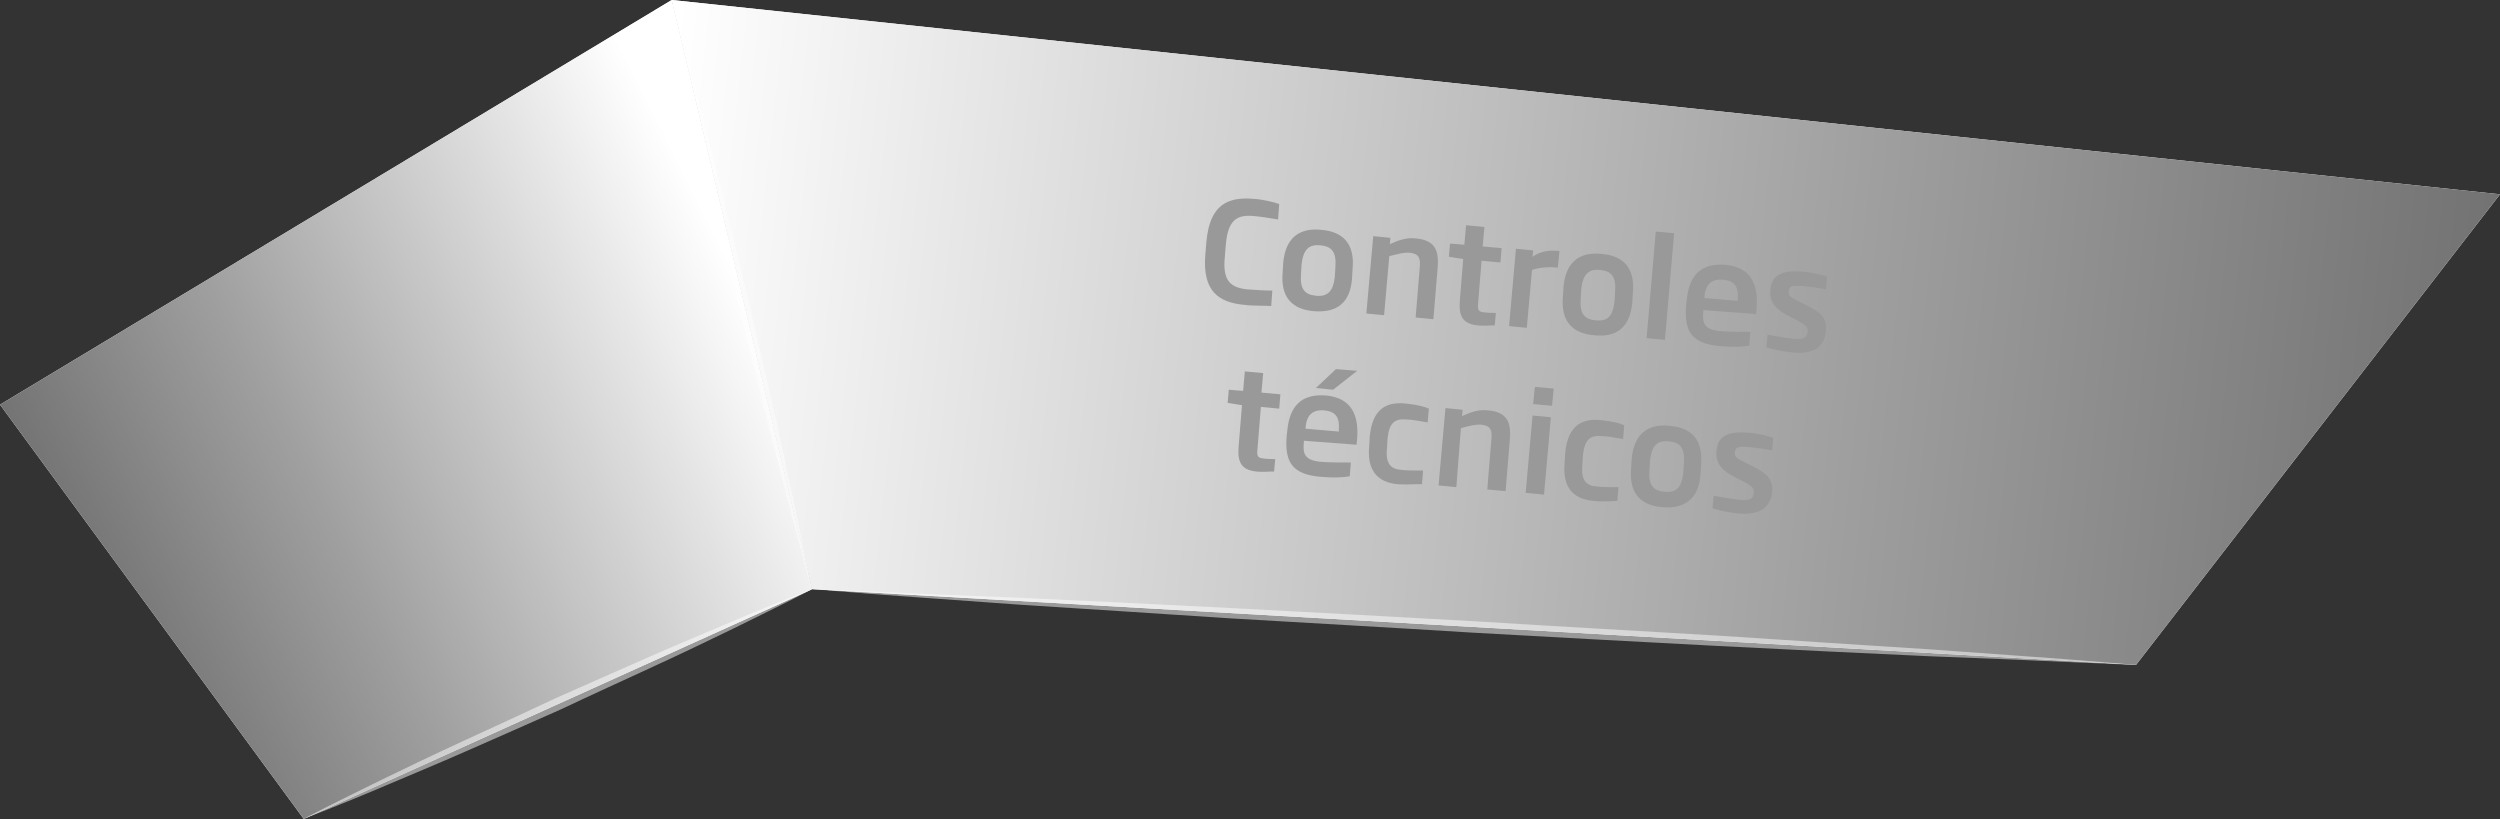 <?xml version="1.0" encoding="utf-8"?>
<!-- Generator: Adobe Illustrator 24.0.0, SVG Export Plug-In . SVG Version: 6.00 Build 0)  -->
<svg version="1.1" id="Capa_1" xmlns="http://www.w3.org/2000/svg" xmlns:xlink="http://www.w3.org/1999/xlink" x="0px" y="0px"
	 viewBox="0 0 436.2 142.9" style="enable-background:new 0 0 436.2 142.9;" xml:space="preserve">
<rect x="0" y="0" width="436.2" height="142.9" fill="#333333" stroke="none"/>
<style type="text/css">
	.st0{fill:#F2F2F2;}
	.st1{fill:url(#SVGID_1_);}
	.st2{fill:url(#SVGID_2_);}
	.st3{opacity:0.5;}
	.st4{fill:#FFFFFF;}
	.st5{opacity:0.4;}
	.st6{fill:#999999;}
</style>
<g id="_x33__2_">
	<polygon class="st0" points="372.7,116 141.7,102.8 117.2,0 436.2,33.9 	"/>
	
		<linearGradient id="SVGID_1_" gradientUnits="userSpaceOnUse" x1="434.518" y1="-1044.408" x2="106.144" y2="-1008.084" gradientTransform="matrix(1 0 0 -1 6.817 -959.197)">
		<stop  offset="0" style="stop-color:#6E6E6E"/>
		<stop  offset="0.361" style="stop-color:#9F9F9F"/>
		<stop  offset="1" style="stop-color:#FFFFFF"/>
	</linearGradient>
	<polygon class="st1" points="372.7,116 141.7,102.8 117.2,0 436.2,33.9 	"/>
	<polygon class="st0" points="0,70.6 117.2,0 141.7,102.8 53,142.9 	"/>
	
		<linearGradient id="SVGID_2_" gradientUnits="userSpaceOnUse" x1="3.491" y1="-1070.915" x2="136.121" y2="-1003.78" gradientTransform="matrix(1 0 0 -1 6.817 -959.197)">
		<stop  offset="2.748810e-02" style="stop-color:#6E6E6E"/>
		<stop  offset="0.344" style="stop-color:#9F9F9F"/>
		<stop  offset="0.904" style="stop-color:#FFFFFF"/>
	</linearGradient>
	<polygon class="st2" points="0,70.6 117.2,0 141.7,102.8 53,142.9 	"/>
	<g class="st3">
		<path class="st4" d="M141.7,102.8c0,0-1.4,0.7-3.7,1.9c-2.4,1.2-5.8,2.9-9.9,4.9c-4.1,2-8.9,4.3-14.1,6.7
			c-5.2,2.4-10.7,4.9-16.2,7.5c-5.6,2.5-11.1,4.9-16.3,7.2c-5.2,2.3-10.1,4.3-14.3,6.1c-4.2,1.8-7.7,3.2-10.2,4.2
			c-2.5,1-3.9,1.5-3.9,1.5s1.4-0.7,3.7-1.9c2.4-1.2,5.8-2.9,9.9-4.9c4.1-2,8.9-4.3,14.1-6.7c5.2-2.4,10.7-4.9,16.2-7.5
			c5.6-2.5,11.1-4.9,16.3-7.2c5.2-2.3,10.1-4.3,14.3-6.1c4.2-1.8,7.7-3.2,10.2-4.2C140.2,103.4,141.7,102.8,141.7,102.8z"/>
	</g>
	<g class="st5">
		<path class="st4" d="M117.2,0c0,0,0.5,1.6,1.2,4.4c0.7,2.8,1.9,6.8,3.1,11.6c1.2,4.8,2.7,10.4,4.2,16.4c1.5,6,3,12.4,4.6,18.8
			c1.5,6.4,3,12.9,4.4,18.9c1.4,6,2.5,11.7,3.6,16.5c1.1,4.8,1.8,8.9,2.4,11.7c0.5,2.8,0.9,4.5,0.9,4.5s-0.5-1.6-1.2-4.4
			c-0.7-2.8-1.9-6.8-3.1-11.6c-1.2-4.8-2.7-10.4-4.2-16.4c-1.5-6-3-12.4-4.6-18.8c-1.5-6.4-3-12.9-4.4-18.9
			c-1.4-6-2.5-11.7-3.6-16.5c-1.1-4.8-1.8-8.9-2.4-11.7C117.5,1.6,117.2,0,117.2,0z"/>
	</g>
	<g class="st3">
		<path class="st4" d="M372.7,116c0,0-3.6-0.1-9.9-0.4c-6.3-0.3-15.4-0.7-26.2-1.1c-10.8-0.5-23.5-1.1-37-1.8
			c-13.5-0.7-28-1.5-42.4-2.3c-14.4-0.9-28.9-1.7-42.4-2.5c-13.5-0.9-26.2-1.7-37-2.4c-10.8-0.8-19.8-1.4-26.1-1.9
			c-6.3-0.5-9.9-0.8-9.9-0.8s3.6,0.1,9.9,0.4c6.3,0.3,15.4,0.7,26.2,1.1c10.8,0.5,23.5,1.1,37,1.8c13.5,0.7,28,1.5,42.4,2.3
			c14.4,0.9,28.9,1.7,42.4,2.5c13.5,0.9,26.2,1.7,37,2.4c10.8,0.8,19.8,1.4,26.1,1.9C369,115.7,372.7,116,372.7,116z"/>
	</g>
</g>
<g>
	<path class="st6" d="M217.2,53.2c-4.6-0.4-7.4-2.4-6.9-8.7l0.2-2.4c0.6-6.4,3.7-7.8,8.3-7.4c1.6,0.1,3.6,0.6,4.4,0.9l-0.2,2.7
		c-1.2-0.2-2.9-0.5-4.2-0.6c-3-0.3-4.5,0.7-4.9,4.8l-0.2,2.4c-0.4,4.1,1,5.3,4,5.6c1.4,0.1,3.1,0.2,4.3,0.2l-0.2,2.7
		C220.9,53.3,218.8,53.4,217.2,53.2z"/>
	<path class="st6" d="M229.3,54.3c-3.9-0.3-5.9-2.5-5.5-6.8l0.1-1.7c0.4-4.2,2.7-6.1,6.6-5.7c3.9,0.3,5.9,2.5,5.5,6.8l-0.1,1.7
		C235.6,52.8,233.3,54.6,229.3,54.3z M233,46.6c0.2-2.6-0.6-3.6-2.6-3.8c-2-0.2-3,0.7-3.3,3.3l-0.1,1.7c-0.2,2.6,0.6,3.6,2.6,3.8
		s3-0.7,3.3-3.3L233,46.6z"/>
	<path class="st6" d="M247,55.4l0.7-8.5c0.2-1.9-0.1-2.6-1.7-2.8c-0.9-0.1-2.1,0.2-3.6,0.6L241.5,55l-3.1-0.3l1.2-13.5l3,0.3
		l-0.1,1.1c1.5-0.7,3-1.2,4.5-1c3.8,0.3,4.1,2.6,3.8,5.6l-0.7,8.5L247,55.4z"/>
	<path class="st6" d="M258.1,56.8c-2.7-0.2-3.6-1.4-3.4-4.2l0.6-7.4l-2.5-0.4l0.2-2.3l2.5,0.2l0.3-3.4l3.2,0.3l-0.3,3.4l3.3,0.3
		l-0.2,2.5l-3.3-0.3l-0.6,7.4c-0.1,1.2,0,1.5,1.1,1.6c0.7,0.1,1.7,0.1,2,0.1l-0.2,2.2C260.5,56.7,259.3,56.9,258.1,56.8z"/>
	<path class="st6" d="M267.3,47.1l-0.9,10.1l-3.1-0.3l1.2-13.5l3,0.3l-0.1,1.1c1.4-1,3-1.2,4.7-1l-0.3,2.9
		C270.2,46.5,268.4,46.7,267.3,47.1z"/>
	<path class="st6" d="M278.2,58.5c-3.9-0.3-5.9-2.5-5.5-6.8l0.1-1.7c0.4-4.2,2.7-6.1,6.6-5.7c3.9,0.3,5.9,2.5,5.5,6.8l-0.1,1.7
		C284.4,57.1,282.1,58.9,278.2,58.5z M281.8,50.9c0.2-2.6-0.6-3.6-2.6-3.8c-2-0.2-3,0.7-3.3,3.3l-0.1,1.7c-0.2,2.6,0.6,3.6,2.6,3.8
		c2.1,0.2,3-0.7,3.3-3.3L281.8,50.9z"/>
	<path class="st6" d="M287.3,59l1.6-18.6l3.2,0.3l-1.6,18.6L287.3,59z"/>
	<path class="st6" d="M297.2,54.1l0,0.2c-0.2,2,0,3.3,3.3,3.5c1.4,0.1,3.1,0.1,4.9,0.1l-0.2,2.4c-1,0.2-2.8,0.3-5,0.1
		c-4.9-0.4-6.4-2.4-6-7.2l0.1-0.8c0.4-4.5,2.6-6.5,6.7-6.2c4.5,0.4,5.8,3.4,5.5,7.5l-0.1,1.1L297.2,54.1z M303.2,52.3
		c0.1-1.6,0-3.3-2.6-3.5c-2.5-0.2-3.1,1.5-3.2,3l0,0.2l5.8,0.5L303.2,52.3z"/>
	<path class="st6" d="M312.7,61.5c-1.9-0.2-4-0.7-4.5-0.9l0.2-2.2c0.7,0.1,2.7,0.5,4.4,0.7c2,0.2,2.5-0.2,2.6-1.2
		c0.1-0.9-0.3-1.2-2.2-2.2l-1-0.5c-2.4-1.2-3.5-2.5-3.3-4.6c0.2-2.7,2.1-3.5,5.7-3.2c1.5,0.1,3.5,0.6,4.2,0.9l-0.2,2.2
		c-1.5-0.3-3-0.5-4.1-0.6c-1.6-0.1-2.3-0.1-2.4,0.9c-0.1,0.9,0.4,1.1,2,1.9l1,0.5c2.8,1.4,3.7,2.4,3.5,4.6
		C318.3,60.5,316.5,61.9,312.7,61.5z"/>
	<path class="st6" d="M219.5,82.3c-2.7-0.2-3.6-1.4-3.4-4.2l0.6-7.4l-2.5-0.4l0.2-2.3l2.5,0.2l0.3-3.4l3.2,0.3l-0.3,3.4l3.3,0.3
		l-0.2,2.5L220,71l-0.6,7.4c-0.1,1.2,0,1.5,1.1,1.6c0.7,0.1,1.7,0.1,2,0.1l-0.2,2.2C221.9,82.2,220.7,82.4,219.5,82.3z"/>
	<path class="st6" d="M227.5,76.9l0,0.2c-0.2,2,0,3.3,3.3,3.5c1.4,0.1,3.1,0.1,4.9,0.1l-0.2,2.4c-1,0.2-2.8,0.3-5,0.1
		c-4.9-0.4-6.4-2.4-6-7.2l0.1-0.8c0.4-4.5,2.6-6.5,6.7-6.2c4.5,0.4,5.8,3.4,5.5,7.5l-0.1,1.1L227.5,76.9z M233.6,75.1
		c0.1-1.6,0-3.3-2.6-3.5c-2.5-0.2-3.1,1.5-3.2,3l0,0.2l5.8,0.5L233.6,75.1z M232.6,68l-3-0.3l3.5-3.3l3.7,0.3L232.6,68z"/>
	<path class="st6" d="M244,84.5c-3.9-0.3-5.5-2.7-5.1-6.7l0.1-1.7c0.4-4.1,2.3-6.1,6.2-5.7c2.1,0.2,3.5,0.6,4.1,0.9l-0.2,2.4
		c-1.7-0.3-2.9-0.5-3.6-0.5c-2-0.2-3.1,0.4-3.4,3.3l-0.1,1.7c-0.3,2.9,0.8,3.7,2.7,3.8c0.7,0.1,1.9,0.1,3.6,0.1l-0.2,2.4
		C247.6,84.4,246.1,84.6,244,84.5z"/>
	<path class="st6" d="M259.5,85.4l0.7-8.5c0.2-1.9-0.1-2.6-1.7-2.8c-0.9-0.1-2.1,0.2-3.6,0.6L254.1,85l-3.1-0.3l1.2-13.5l3,0.3
		l-0.1,1.1c1.5-0.7,3-1.2,4.5-1c3.8,0.3,4.1,2.6,3.8,5.6l-0.7,8.5L259.5,85.4z"/>
	<path class="st6" d="M266.2,86l1.2-13.5l3.2,0.3l-1.2,13.5L266.2,86z M267.5,70.5l0.3-3l3.3,0.3l-0.3,3L267.5,70.5z"/>
	<path class="st6" d="M278.1,87.4c-3.9-0.3-5.5-2.7-5.1-6.7l0.1-1.7c0.4-4.1,2.3-6.1,6.2-5.7c2.1,0.2,3.5,0.6,4.1,0.9l-0.2,2.4
		c-1.7-0.3-2.9-0.5-3.6-0.5c-2-0.2-3.1,0.4-3.4,3.3l-0.1,1.7c-0.3,2.9,0.8,3.7,2.7,3.8c0.7,0.1,1.9,0.1,3.6,0.1l-0.2,2.4
		C281.6,87.4,280.1,87.6,278.1,87.4z"/>
	<path class="st6" d="M290.1,88.5c-3.9-0.3-5.9-2.5-5.5-6.8l0.1-1.7c0.4-4.2,2.7-6.1,6.6-5.7c3.9,0.3,5.9,2.5,5.5,6.8l-0.1,1.7
		C296.4,87,294,88.8,290.1,88.5z M293.8,80.8c0.2-2.6-0.6-3.6-2.6-3.8c-2-0.2-3,0.7-3.3,3.3l-0.1,1.7c-0.2,2.6,0.6,3.6,2.6,3.8
		c2.1,0.2,3-0.7,3.3-3.3L293.8,80.8z"/>
	<path class="st6" d="M303.3,89.6c-1.9-0.2-4-0.7-4.5-0.9l0.2-2.2c0.7,0.1,2.7,0.5,4.4,0.7c2,0.2,2.5-0.2,2.6-1.2
		c0.1-0.9-0.3-1.2-2.2-2.2l-1-0.5c-2.4-1.2-3.5-2.5-3.3-4.6c0.2-2.7,2.1-3.5,5.7-3.2c1.5,0.1,3.5,0.6,4.2,0.9l-0.2,2.2
		c-1.5-0.3-3-0.5-4.1-0.6c-1.6-0.1-2.3-0.1-2.4,0.9c-0.1,0.9,0.4,1.1,2,1.9l1,0.5c2.8,1.4,3.7,2.4,3.5,4.6
		C308.9,88.6,307,89.9,303.3,89.6z"/>
</g>
<g>
</g>
<g>
</g>
<g>
</g>
<g>
</g>
<g>
</g>
<g>
</g>
</svg>

